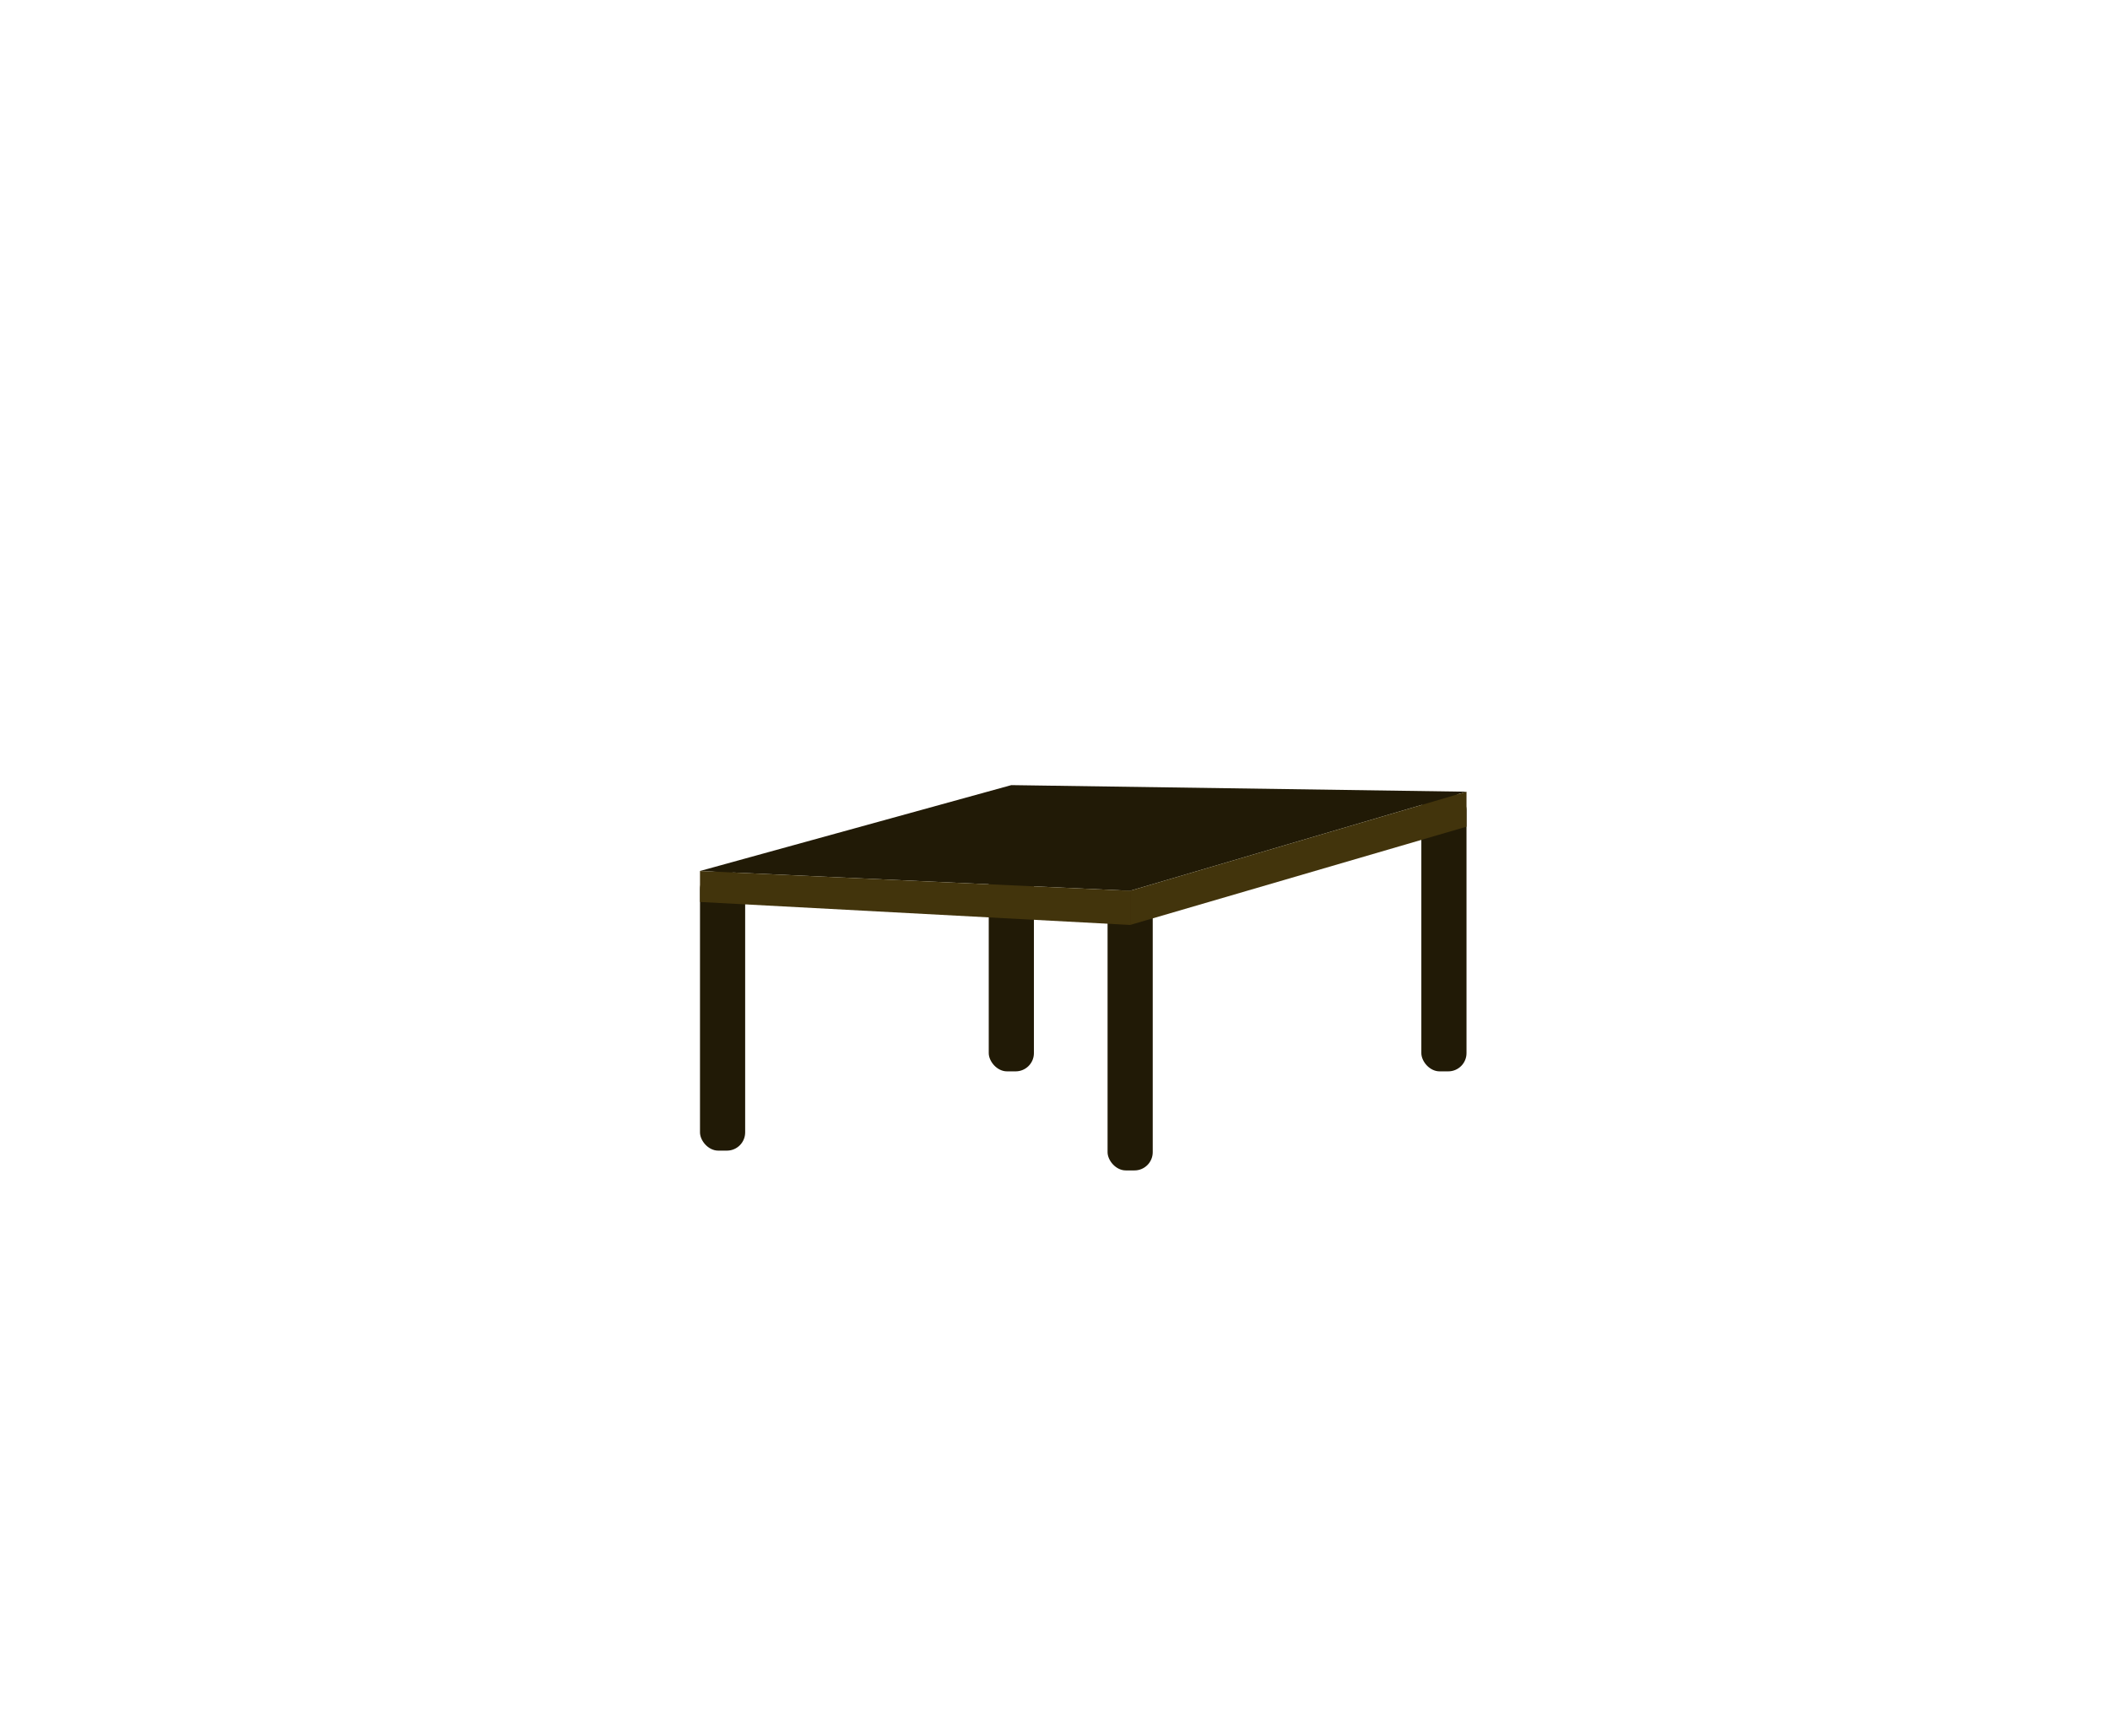 <svg id="Layer_2" data-name="Layer 2" xmlns="http://www.w3.org/2000/svg" viewBox="0 0 1040.42 856"><defs><style>.cls-1{fill:#211a06;}.cls-2{fill:#42340c;}</style></defs><title>Artboard 1</title><rect class="cls-1" x="487.54" y="390.41" width="22.27" height="137.9" rx="9" ry="9"/><rect class="cls-1" x="700.85" y="390.41" width="22.27" height="137.9" rx="9" ry="9"/><rect class="cls-1" x="546.13" y="439.26" width="22.27" height="137.9" rx="9" ry="9"/><rect class="cls-1" x="345.16" y="429.5" width="22.27" height="137.9" rx="9" ry="9"/><polygon class="cls-1" points="345.16 429.5 557.27 439.26 723.12 390.41 498.67 387.16 345.16 429.5"/><polygon class="cls-2" points="345.16 429.5 345.16 444.78 557.27 456.11 557.27 439.26 345.16 429.5"/><polygon class="cls-2" points="723.12 390.41 723.12 407.66 557.27 456.11 557.27 439.26 723.12 390.41"/></svg>
